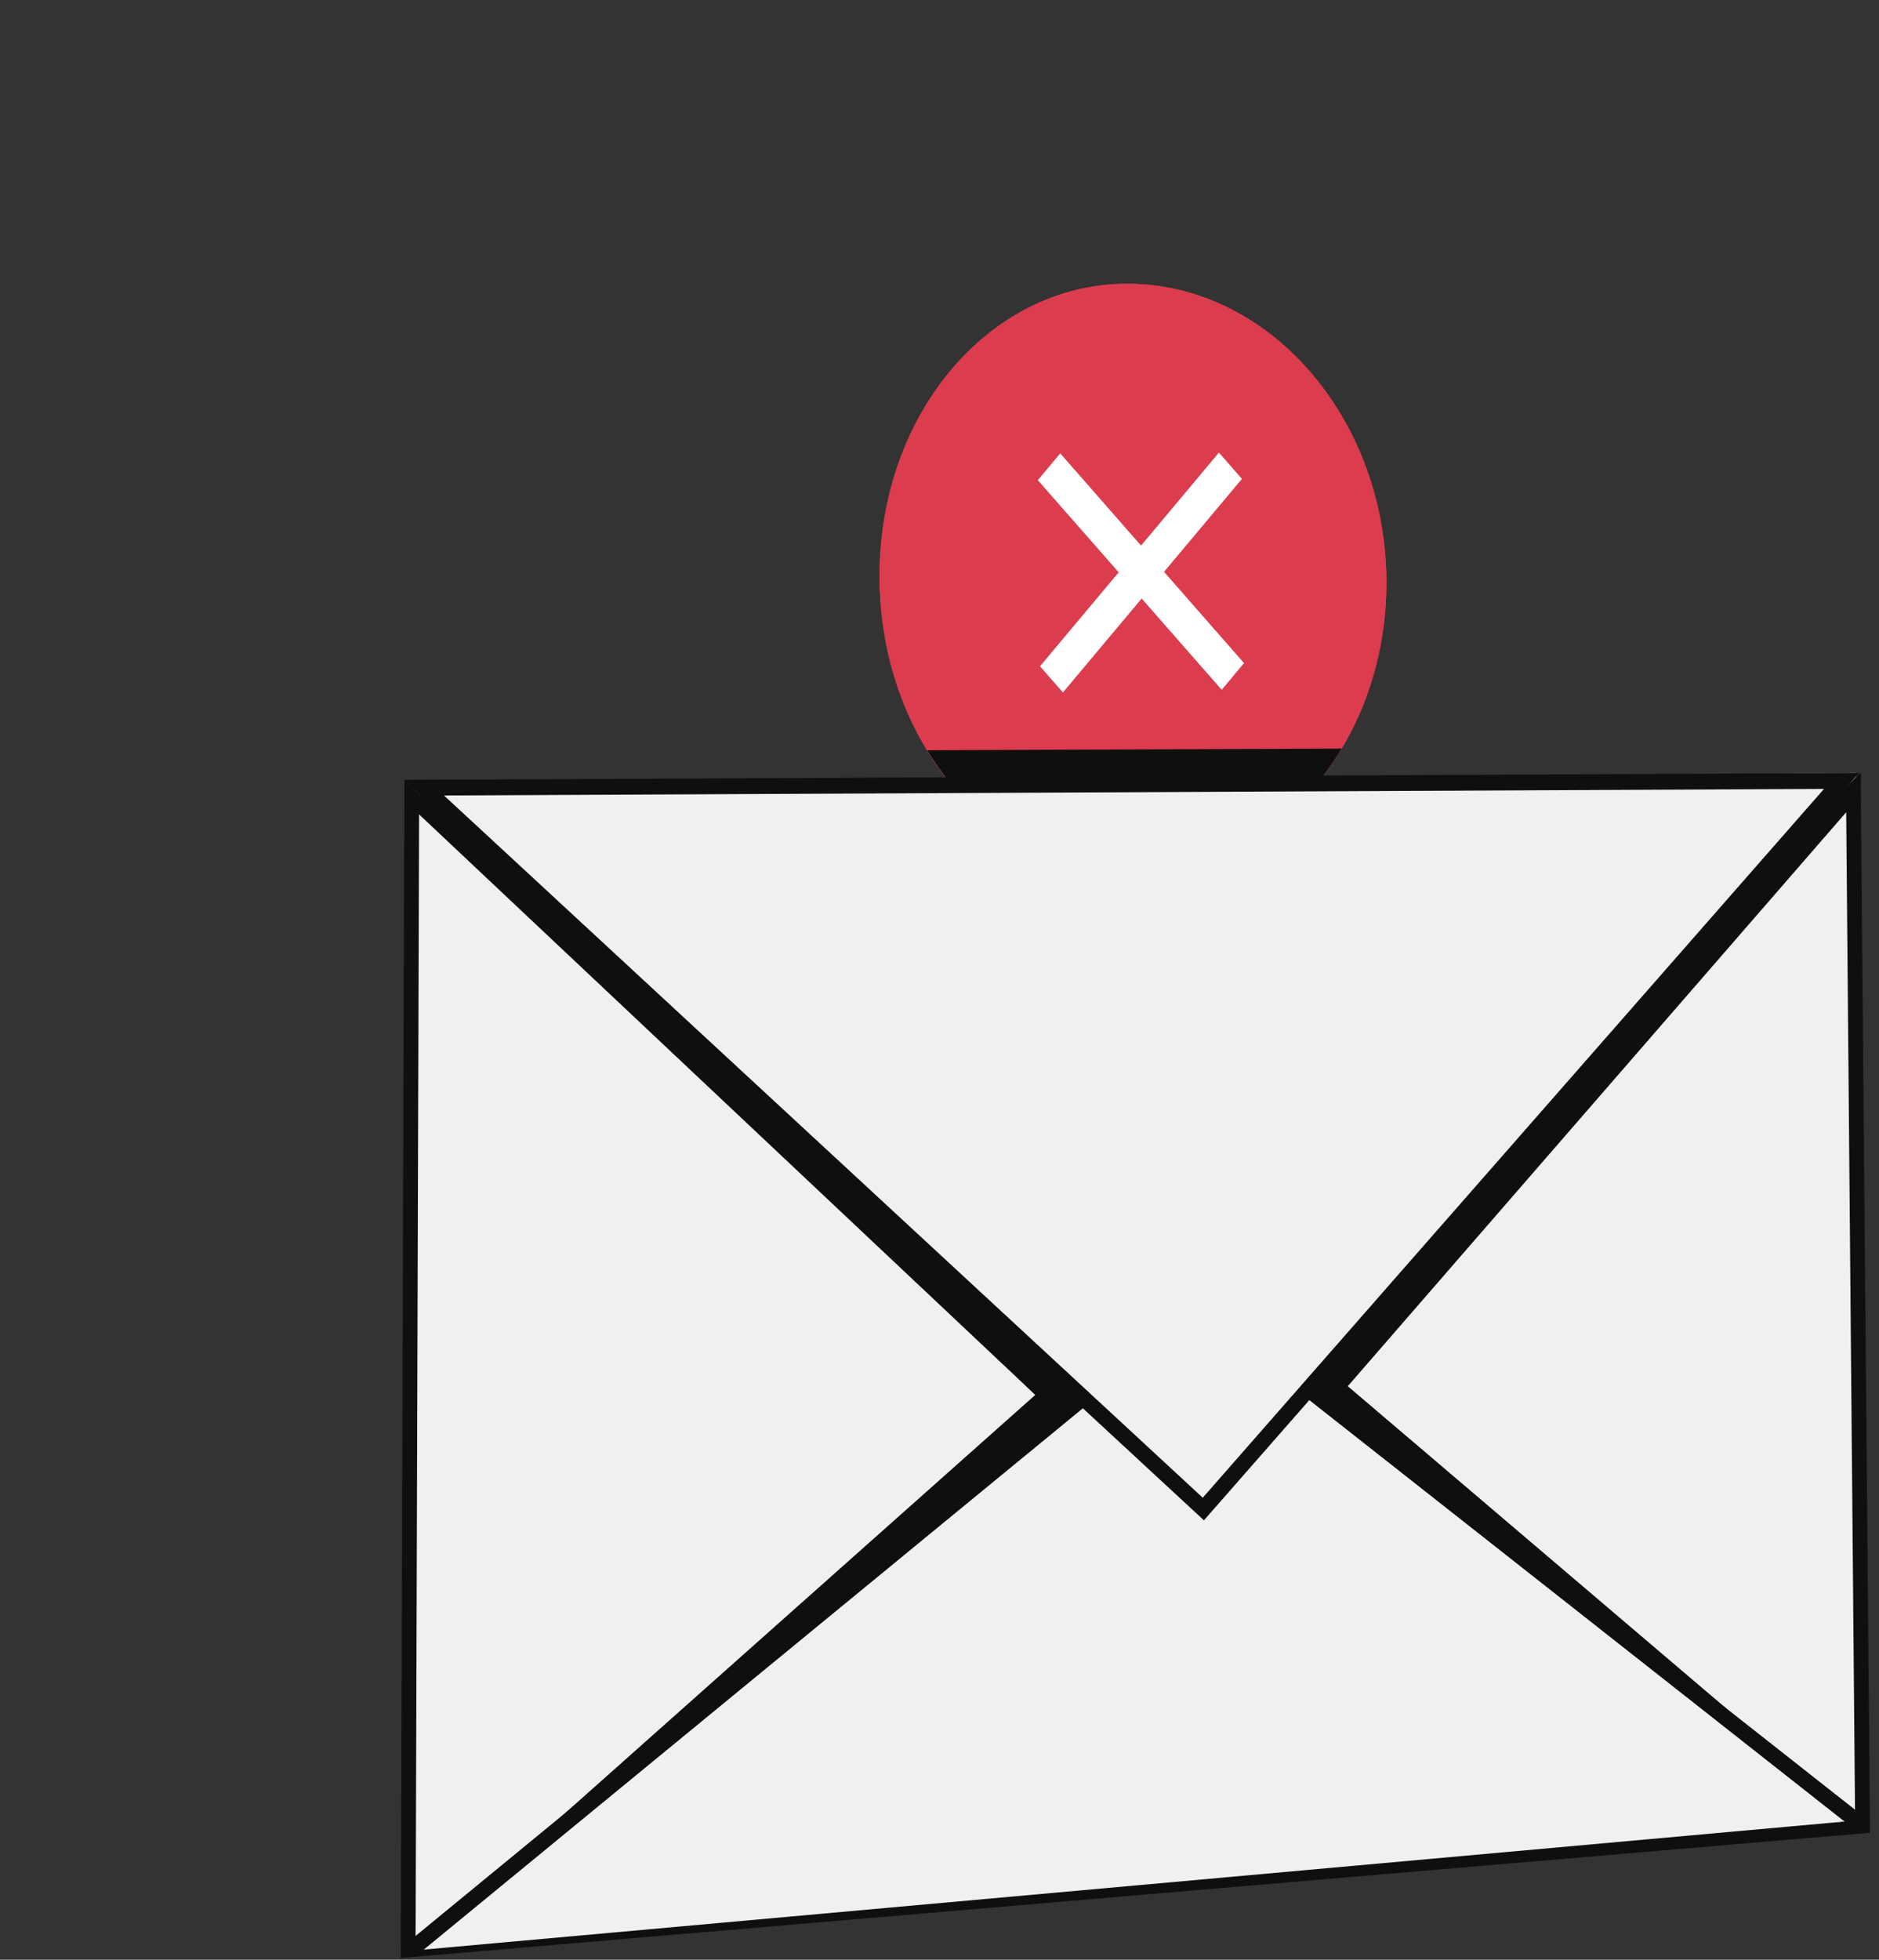 <svg width="211" height="220" viewBox="0 0 211 220" fill="none" xmlns="http://www.w3.org/2000/svg">
<rect x="0" y="0" width="211" height="220" fill="#333333" stroke="none"/>
<g clip-path="url(#clip0_21759_8819)">
<path d="M155.686 65.425C155.686 83.544 142.938 98.231 127.226 98.231C111.514 98.231 98.766 83.21 98.766 64.679C98.766 46.147 111.514 31.46 127.226 31.861C142.938 32.274 155.686 47.295 155.686 65.414V65.425Z" fill="#DB3C4E"/>
<path d="M139.207 53.491L119.684 77.94L117.032 75.065L136.566 50.616L139.207 53.491Z" fill="white"/>
<path d="M137.49 77.227L116.307 54.171L118.747 51.118L139.931 74.163L137.49 77.227Z" fill="white"/>
<path d="M155.686 65.425C155.686 83.544 142.938 98.231 127.226 98.231C111.514 98.231 98.766 83.21 98.766 64.679C98.766 46.147 111.514 31.46 127.226 31.861C142.938 32.274 155.686 47.295 155.686 65.414V65.425Z" fill="#DB3C4E"/>
<path d="M139.462 53.759L119.36 77.739L116.786 74.797L136.877 50.806L139.462 53.759Z" fill="white"/>
<path d="M137.19 77.438L116.541 53.903L119.059 50.895L139.697 74.441L137.19 77.438Z" fill="white"/>
<path d="M114.333 94.588L140.442 94.477C144.532 91.992 148.042 88.403 150.661 84.035L104.115 84.225C106.767 88.57 110.266 92.136 114.333 94.577V94.588Z" fill="#0F0F0F"/>
<path d="M46.259 88.47L208.417 86.743V204.373L46.025 219.004L46.259 88.47Z" fill="#8C8C8C"/>
<path d="M208.127 88.982L148.387 157.759L137.322 205.743L119.147 158.172L46.236 89.506L45.835 218.903L209.152 204.985L208.127 88.982Z" fill="#F0F0F0" stroke="#0F0F0F" stroke-width="1.66" stroke-miterlimit="20"/>
<path d="M46.025 219.003L134.604 146.271L208.417 204.372" fill="#F0F0F0"/>
<path d="M46.025 219.003L134.604 146.271L208.417 204.372" stroke="#0F0F0F" stroke-width="1.772" stroke-miterlimit="20"/>
<path d="M46.872 218.291L134.815 146.271L209.364 204.997L133.979 140.833L46.872 218.291Z" fill="#0F0F0F"/>
<path d="M46.07 88.191L124.163 152.745L118.101 158.384L46.07 88.191Z" fill="#0F0F0F"/>
<path d="M149.636 156.723L143.162 151.708L208.93 86.765L208.964 87.701L149.636 156.723Z" fill="#0F0F0F"/>
<path d="M206.791 87.667L47.607 88.425L135.128 169.404L206.791 87.667Z" fill="#F0F0F0" stroke="#0F0F0F" stroke-width="1.772" stroke-miterlimit="20"/>
</g>
<defs>
<clipPath id="clip0_21759_8819">
<rect width="165" height="187.944" fill="white" transform="translate(45 31.861)"/>
</clipPath>
</defs>
</svg>
